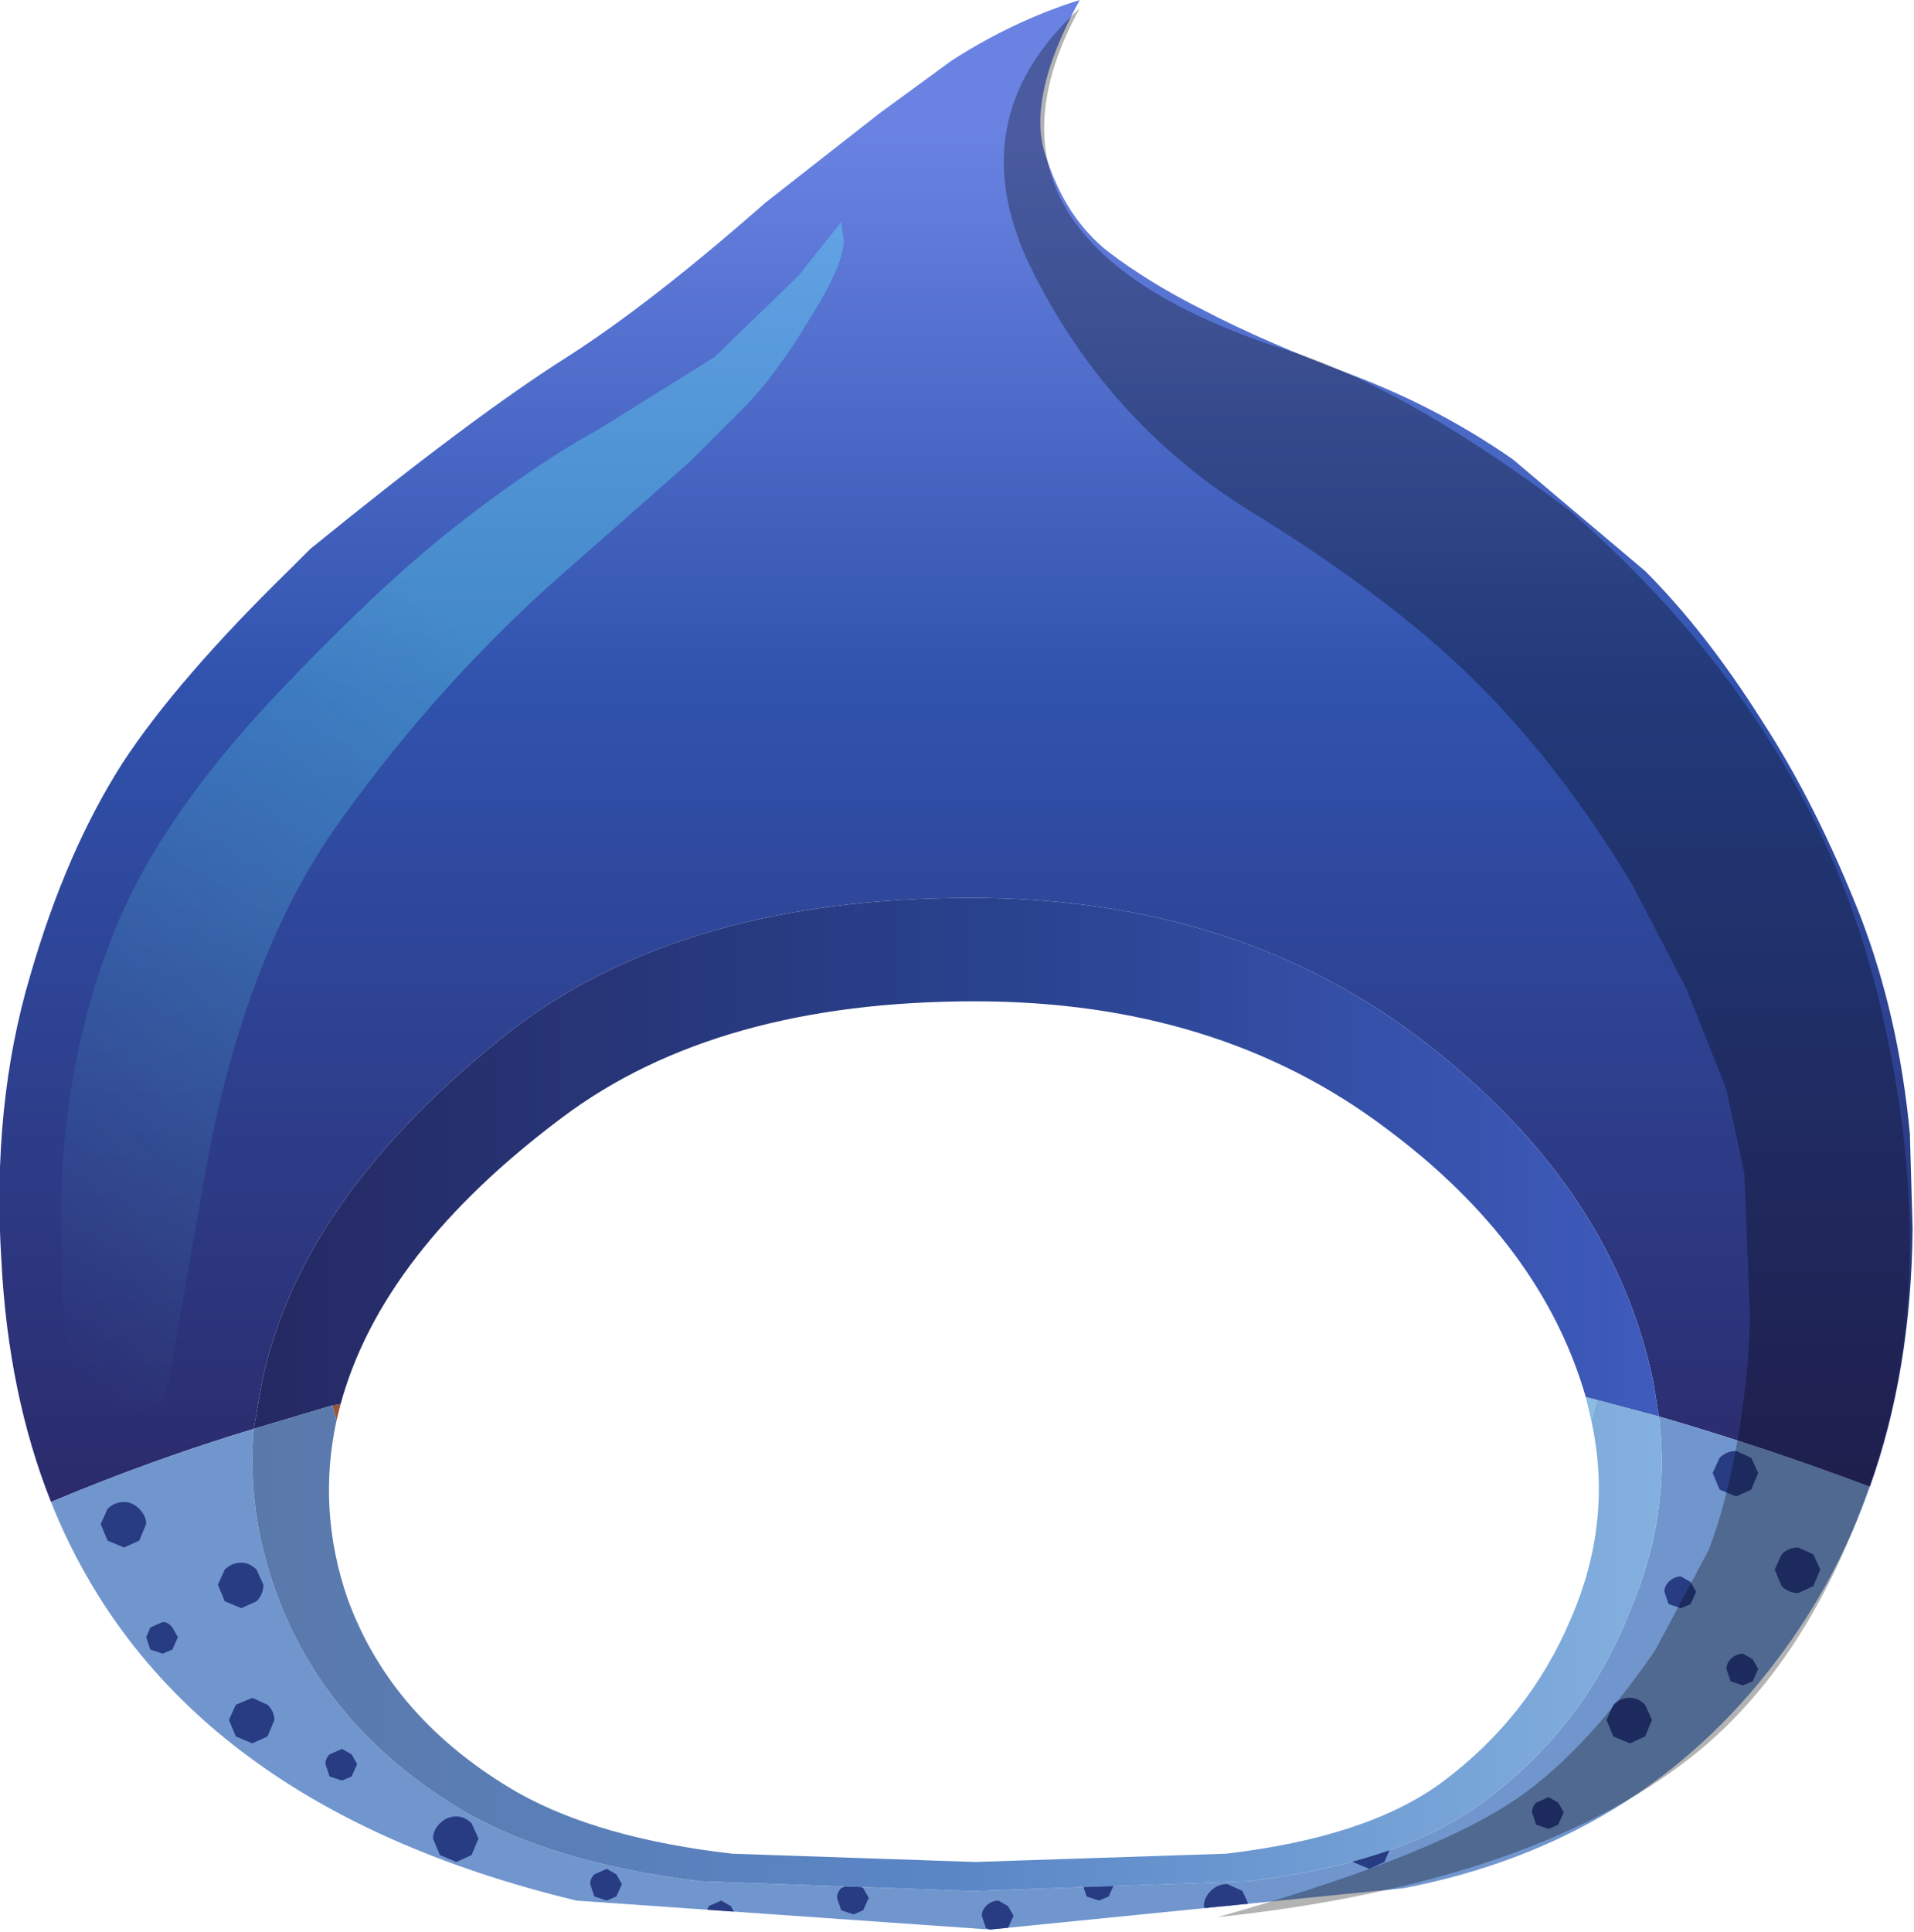 <svg xmlns="http://www.w3.org/2000/svg" xmlns:ffdec="https://www.free-decompiler.com/flash" xmlns:xlink="http://www.w3.org/1999/xlink" ffdec:objectType="frame" width="69.4" height="70.05"><g transform="translate(11.5 19.75)"><use ffdec:characterId="1" xlink:href="#a" width="69.4" height="69.95" transform="translate(-11.5 -19.75)"/><clipPath id="b"><path fill="#b8905c" fill-rule="evenodd" d="M52.95 40.4q-5 6.65-13.55 8.3l-15 1.5-15-1.05Q-5.3 45.6-9.65 34.7q3.7-1.55 7.35-2.65-.25 2.9.75 5.75Q.2 42.85 5.3 45.9q3.3 1.9 8.6 2.55l9.8.35h.15l9.9-.35q5.75-.7 8.7-3 3.55-2.7 5.15-6.8 1.5-3.5 1.05-7.05 3.8 1.1 7.65 2.55-1.2 3.4-3.35 6.25"/></clipPath><g clip-path="url(#b)"><use ffdec:characterId="3" xlink:href="#c" width="62.35" height="17.45" transform="translate(-7.85 32.85)"/></g><use ffdec:characterId="4" xlink:href="#d" width="67.05" height="69.2" transform="translate(-9.3 -19.45)"/></g><defs><linearGradient id="e" x1="-819.2" x2="819.2" gradientTransform="matrix(0 .033 -.042 0 23.2 7.45)" gradientUnits="userSpaceOnUse" spreadMethod="pad"><stop offset=".082" stop-color="#6a83e3"/><stop offset=".459" stop-color="#3052ad"/><stop offset="1" stop-color="#2b2b6c"/></linearGradient><linearGradient id="f" x1="-819.2" x2="819.2" gradientTransform="matrix(.031 0 0 .012 23.15 22.4)" gradientUnits="userSpaceOnUse" spreadMethod="pad"><stop offset="0" stop-color="#252963"/><stop offset=".541" stop-color="#29438f"/><stop offset="1" stop-color="#3f5bbc"/></linearGradient><linearGradient id="g" x1="-819.2" x2="819.2" gradientTransform="matrix(.031 0 0 .011 23.2 39.9)" gradientUnits="userSpaceOnUse" spreadMethod="pad"><stop offset="0" stop-color="#5a79ab"/><stop offset=".494" stop-color="#5a86c7"/><stop offset="1" stop-color="#83b0de"/></linearGradient><linearGradient id="h" x1="-819.2" x2="819.2" gradientTransform="rotate(135 .724 5.748)scale(.03 .009)" gradientUnits="userSpaceOnUse" spreadMethod="pad"><stop offset=".412" stop-color="#6ff" stop-opacity=".298"/><stop offset="1" stop-color="#6ff" stop-opacity="0"/></linearGradient><g id="a" fill-rule="evenodd"><path fill="#94553a" d="m12.2 51.5-.15-.55.3-.05z"/><path fill="url(#e)" d="M-9.65 34.7q-1.55-3.9-1.8-8.75-.35-5.65 1.05-10.35 1.3-4.5 3.35-7.7 2-3.05 6.1-7.05l.7-.7q5.9-4.8 9.3-6.95 3.05-1.95 7.2-5.6l4.15-3.25 2.6-1.9q2.25-1.45 4.65-2.2-2 3.65-1.2 5.75.7 2.15 2.2 3.35 1.5 1.15 3.5 2.15 2.2 1.15 5.4 2.35 3.15 1.2 5.8 3.05l4.8 4.05q2.2 2.2 4.25 5.45 1.95 3 3.55 7.05 1.4 3.65 1.8 7.9l.1 3.45q-.05 5.15-1.55 9.35-3.85-1.45-7.65-2.55l-.2-1.25q-1.45-7-8.2-12.25-6.8-5.3-16.55-5.3-10.4 0-16.65 4.8Q-.6 23.6-2 30.35l-.3 1.7q-3.65 1.1-7.35 2.65" transform="translate(11.5 19.75)"/><path fill="url(#f)" d="m-2.3 32.05.3-1.7Q-.6 23.6 7.05 17.6q6.25-4.8 16.65-4.8 9.75 0 16.55 5.3 6.75 5.25 8.2 12.25l.2 1.25-2.25-.6-.4-.1q-1.6-5.55-7.25-9.75-6.1-4.6-14.9-4.6-9.35 0-14.95 4.2-6.55 4.9-8.05 10.4l-.3.05z" transform="translate(11.5 19.75)"/><path fill="#7196ce" d="M67.8 53.9q-1.2 3.4-3.35 6.25-5 6.65-13.55 8.3l-15 1.5-15-1.05Q6.2 65.35 1.85 54.45q3.7-1.55 7.35-2.65-.25 2.9.75 5.75 1.75 5.05 6.85 8.1 3.3 1.9 8.6 2.55l9.8.35h.15l9.9-.35q5.75-.7 8.7-3 3.55-2.7 5.15-6.8 1.5-3.5 1.05-7.05 3.8 1.1 7.65 2.55"/><path fill="#8cbce0" d="m57.9 50.75-.2.75-.2-.85z"/><path fill="url(#g)" d="m46.4 31 2.25.6q.45 3.55-1.05 7.05-1.6 4.1-5.15 6.8-2.95 2.3-8.7 3l-9.9.35h-.15l-9.8-.35q-5.3-.65-8.6-2.55-5.1-3.05-6.85-8.1-1-2.85-.75-5.75l2.85-.85.15.55Q0 35 1.1 38.2q1.6 4.4 6.2 7.05 2.95 1.65 7.75 2.2l8.8.3 9.1-.3q5.15-.6 7.85-2.6 3.15-2.35 4.65-5.9 1.55-3.55.75-7.2z" transform="translate(11.5 19.75)"/></g><g id="d" fill-rule="evenodd"><path fill-opacity=".298" d="M36.95 0q-4.75 8.65 8 12.55Q49.1 14 54.7 18.2 63.65 26 66 36.25q2.1 9 0 16-2.1 7.1-6.45 10.8-5.85 4.9-17.6 6.15 7.45-2.1 10.55-4.1 2.6-1.65 5.3-5.55l1.95-3.65q.65-1.65 1.1-4.25.4-2.5.4-4.3l-.2-5.1-.65-3.05-1.45-3.65L57 31.8q-2.55-4.25-5.6-7.3t-8.15-6.2q-5.15-3.15-7.95-8.65Q32.45 4.1 36.95 0"/><path fill="url(#h)" d="M19.1-11q-.05.95-1.3 2.9-1.2 2-2.35 3.15L13.5-3 8.45 1.45Q4.3 5.2.95 9.85-2.4 14.4-3.9 21.9l-1.5 8.5q-.25 1-1.05.95-2.2 0-2.75-3.25l-.1-3.7q.05-5.55 1.85-10.15 1.5-3.9 5.35-8.15Q1.75 1.95 4.8-.5q3.05-2.4 5.35-3.65L14.4-6.8l3.05-2.95L19-11.7z" transform="translate(9.3 19.45)"/></g><path id="c" fill="#283c84" fill-rule="evenodd" d="m53.7 36.35.55.25.25.55-.25.6-.55.25q-.35 0-.6-.25l-.25-.6.25-.55q.25-.25.6-.25m-2.25-3.5.55.25.25.55-.25.6-.55.25-.6-.25-.25-.6.25-.55q.25-.25.6-.25M49 37.6q.2-.2.45-.2l.35.2.2.35-.2.45-.35.15-.45-.15-.15-.45q0-.2.15-.35m-2.25 5 .25-.55q.25-.25.6-.25.3 0 .55.25l.25.55-.25.6-.55.25-.6-.25zM45 46.4l-.35.15-.45-.15-.15-.45q0-.2.15-.35l.45-.2.35.2.2.35zm6.1-5.65q0-.2.15-.35.2-.2.45-.2l.35.2.2.35-.2.45-.35.15-.45-.15zM5.05 46.1q.3 0 .55.25l.25.55-.25.6-.55.25-.6-.25-.25-.6q0-.3.25-.55t.6-.25m-3.6-1.9-.2.45-.35.15-.45-.15-.15-.45q0-.2.15-.35l.45-.2.35.2zm8.45 4.35q0-.2.15-.35l.45-.2.35.2.2.35-.2.45-.35.15-.45-.15zm5.1.8.2.35-.2.45-.35.15-.45-.15-.15-.45.15-.35.45-.2zm4-.65.45-.2.35.2.2.35-.2.45-.35.15-.45-.15-.15-.45q0-.2.15-.35m6.05.65.2.35-.2.45-.35.15-.45-.15-.15-.45q0-.2.15-.35.2-.2.45-.2zm2.85-1.15.45-.2.35.2.2.35-.2.45-.35.15-.45-.15-.15-.45q0-.2.15-.35m5.65.6.25.55-.25.6-.55.25-.6-.25-.25-.6q0-.3.25-.55t.6-.25zm5.15-1.05-.55.25-.6-.25-.25-.6q0-.3.25-.55t.6-.25l.55.25.25.55zM-6.45 36.1l-.55.25-.6-.25-.25-.6.25-.55q.25-.25.6-.25.3 0 .55.25t.25.55zm4.5 1.6q0 .35-.25.6l-.55.25-.6-.25-.25-.6.25-.55q.25-.25.6-.25.3 0 .55.25zm-1.25 4.9.25-.55.6-.25.55.25q.25.25.25.55l-.25.6-.55.25-.6-.25zm-2.85-2.55-.15-.45.15-.35.45-.2q.2 0 .35.2l.2.35-.2.45-.35.15z" transform="translate(7.85 -32.85)"/></defs></svg>